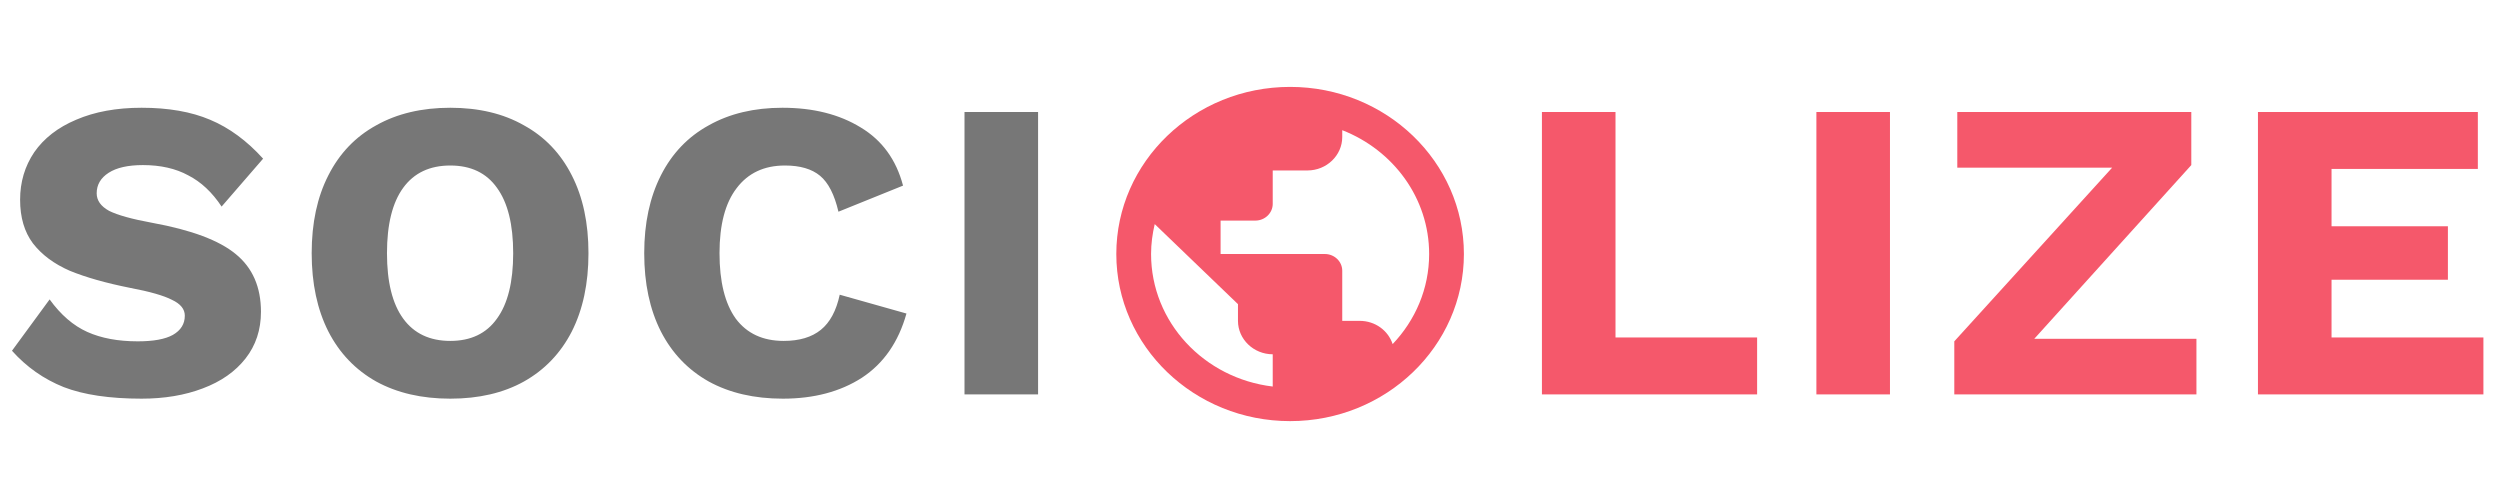 <svg width="374" height="75" viewBox="0 0 374 75" fill="none" xmlns="http://www.w3.org/2000/svg">
<path d="M21.184 16.12C25.195 16.12 28.608 16.717 31.424 17.912C34.283 19.107 36.928 21.048 39.36 23.736L33.152 30.904C31.744 28.771 30.08 27.213 28.16 26.232C26.283 25.208 24.021 24.696 21.376 24.696C19.157 24.696 17.451 25.08 16.256 25.848C15.061 26.616 14.464 27.64 14.464 28.92C14.464 29.987 15.083 30.861 16.32 31.544C17.6 32.184 19.755 32.781 22.784 33.336C28.629 34.403 32.789 35.96 35.264 38.008C37.781 40.056 39.04 42.936 39.04 46.648C39.04 49.336 38.272 51.661 36.736 53.624C35.2 55.587 33.067 57.08 30.336 58.104C27.648 59.128 24.597 59.64 21.184 59.64C16.405 59.64 12.523 59.064 9.536 57.912C6.549 56.717 3.968 54.904 1.792 52.472L7.424 44.792C9.088 47.096 10.965 48.717 13.056 49.656C15.147 50.595 17.664 51.064 20.608 51.064C22.955 51.064 24.704 50.744 25.856 50.104C27.051 49.421 27.648 48.461 27.648 47.224C27.648 46.243 27.008 45.453 25.728 44.856C24.491 44.216 22.4 43.619 19.456 43.064C15.829 42.339 12.821 41.485 10.432 40.504C8.085 39.48 6.251 38.115 4.928 36.408C3.648 34.701 3.008 32.525 3.008 29.88C3.008 27.235 3.712 24.867 5.12 22.776C6.571 20.685 8.661 19.064 11.392 17.912C14.165 16.717 17.429 16.12 21.184 16.12ZM67.364 16.12C71.63 16.12 75.299 16.995 78.371 18.744C81.486 20.451 83.876 22.947 85.54 26.232C87.204 29.475 88.035 33.357 88.035 37.88C88.035 42.403 87.204 46.307 85.54 49.592C83.876 52.835 81.486 55.331 78.371 57.08C75.299 58.787 71.63 59.64 67.364 59.64C63.097 59.64 59.406 58.787 56.291 57.08C53.177 55.331 50.788 52.835 49.123 49.592C47.459 46.307 46.627 42.403 46.627 37.88C46.627 33.357 47.459 29.475 49.123 26.232C50.788 22.947 53.177 20.451 56.291 18.744C59.406 16.995 63.097 16.12 67.364 16.12ZM67.364 24.76C64.291 24.76 61.945 25.869 60.324 28.088C58.702 30.307 57.892 33.571 57.892 37.88C57.892 42.189 58.702 45.453 60.324 47.672C61.945 49.891 64.291 51 67.364 51C70.436 51 72.761 49.891 74.34 47.672C75.961 45.453 76.772 42.189 76.772 37.88C76.772 33.571 75.961 30.307 74.34 28.088C72.761 25.869 70.436 24.76 67.364 24.76ZM135.607 46.904C134.412 51.171 132.194 54.371 128.951 56.504C125.708 58.595 121.762 59.64 117.111 59.64C112.844 59.64 109.154 58.787 106.039 57.08C102.924 55.331 100.535 52.835 98.871 49.592C97.207 46.307 96.375 42.403 96.375 37.88C96.375 33.4 97.207 29.517 98.871 26.232C100.535 22.947 102.924 20.451 106.039 18.744C109.154 16.995 112.823 16.12 117.047 16.12C121.655 16.12 125.559 17.101 128.759 19.064C131.959 20.984 134.071 23.885 135.095 27.768L125.431 31.672C124.834 29.112 123.916 27.32 122.679 26.296C121.442 25.272 119.692 24.76 117.431 24.76C114.316 24.76 111.906 25.891 110.199 28.152C108.492 30.371 107.639 33.613 107.639 37.88C107.639 42.147 108.45 45.411 110.071 47.672C111.735 49.891 114.124 51 117.239 51C119.586 51 121.442 50.445 122.807 49.336C124.172 48.227 125.111 46.477 125.623 44.088L135.607 46.904ZM155.297 59H144.289V16.76H155.297V59Z" fill="#777777"/>
<path d="M193 13C178.648 13 167 24.2 167 38C167 51.8 178.648 63 193 63C207.352 63 219 51.8 219 38C219 24.2 207.352 13 193 13ZM190.4 57.825C180.13 56.6 172.2 48.2 172.2 38C172.2 36.45 172.408 34.975 172.746 33.525L185.2 45.5V48C185.2 50.75 187.54 53 190.4 53V57.825ZM208.34 51.475C207.664 49.45 205.74 48 203.4 48H200.8V40.5C200.8 39.125 199.63 38 198.2 38H182.6V33H187.8C189.23 33 190.4 31.875 190.4 30.5V25.5H195.6C198.46 25.5 200.8 23.25 200.8 20.5V19.475C208.418 22.45 213.8 29.625 213.8 38C213.8 43.2 211.72 47.925 208.34 51.475Z" fill="#F5586B"/>
<path d="M262.864 50.488V59H230.672V16.76H241.68V50.488H262.864ZM282.74 59H271.732V16.76H282.74V59ZM328.587 50.68V59H292.363V51.064L315.979 25.08H292.811V16.76H327.819V24.696L304.331 50.68H328.587ZM371.518 50.488V59H337.79V16.76H370.686V25.272H348.798V33.848H366.206V41.848H348.798V50.488H371.518Z" fill="#F5586B"/>
</svg>
